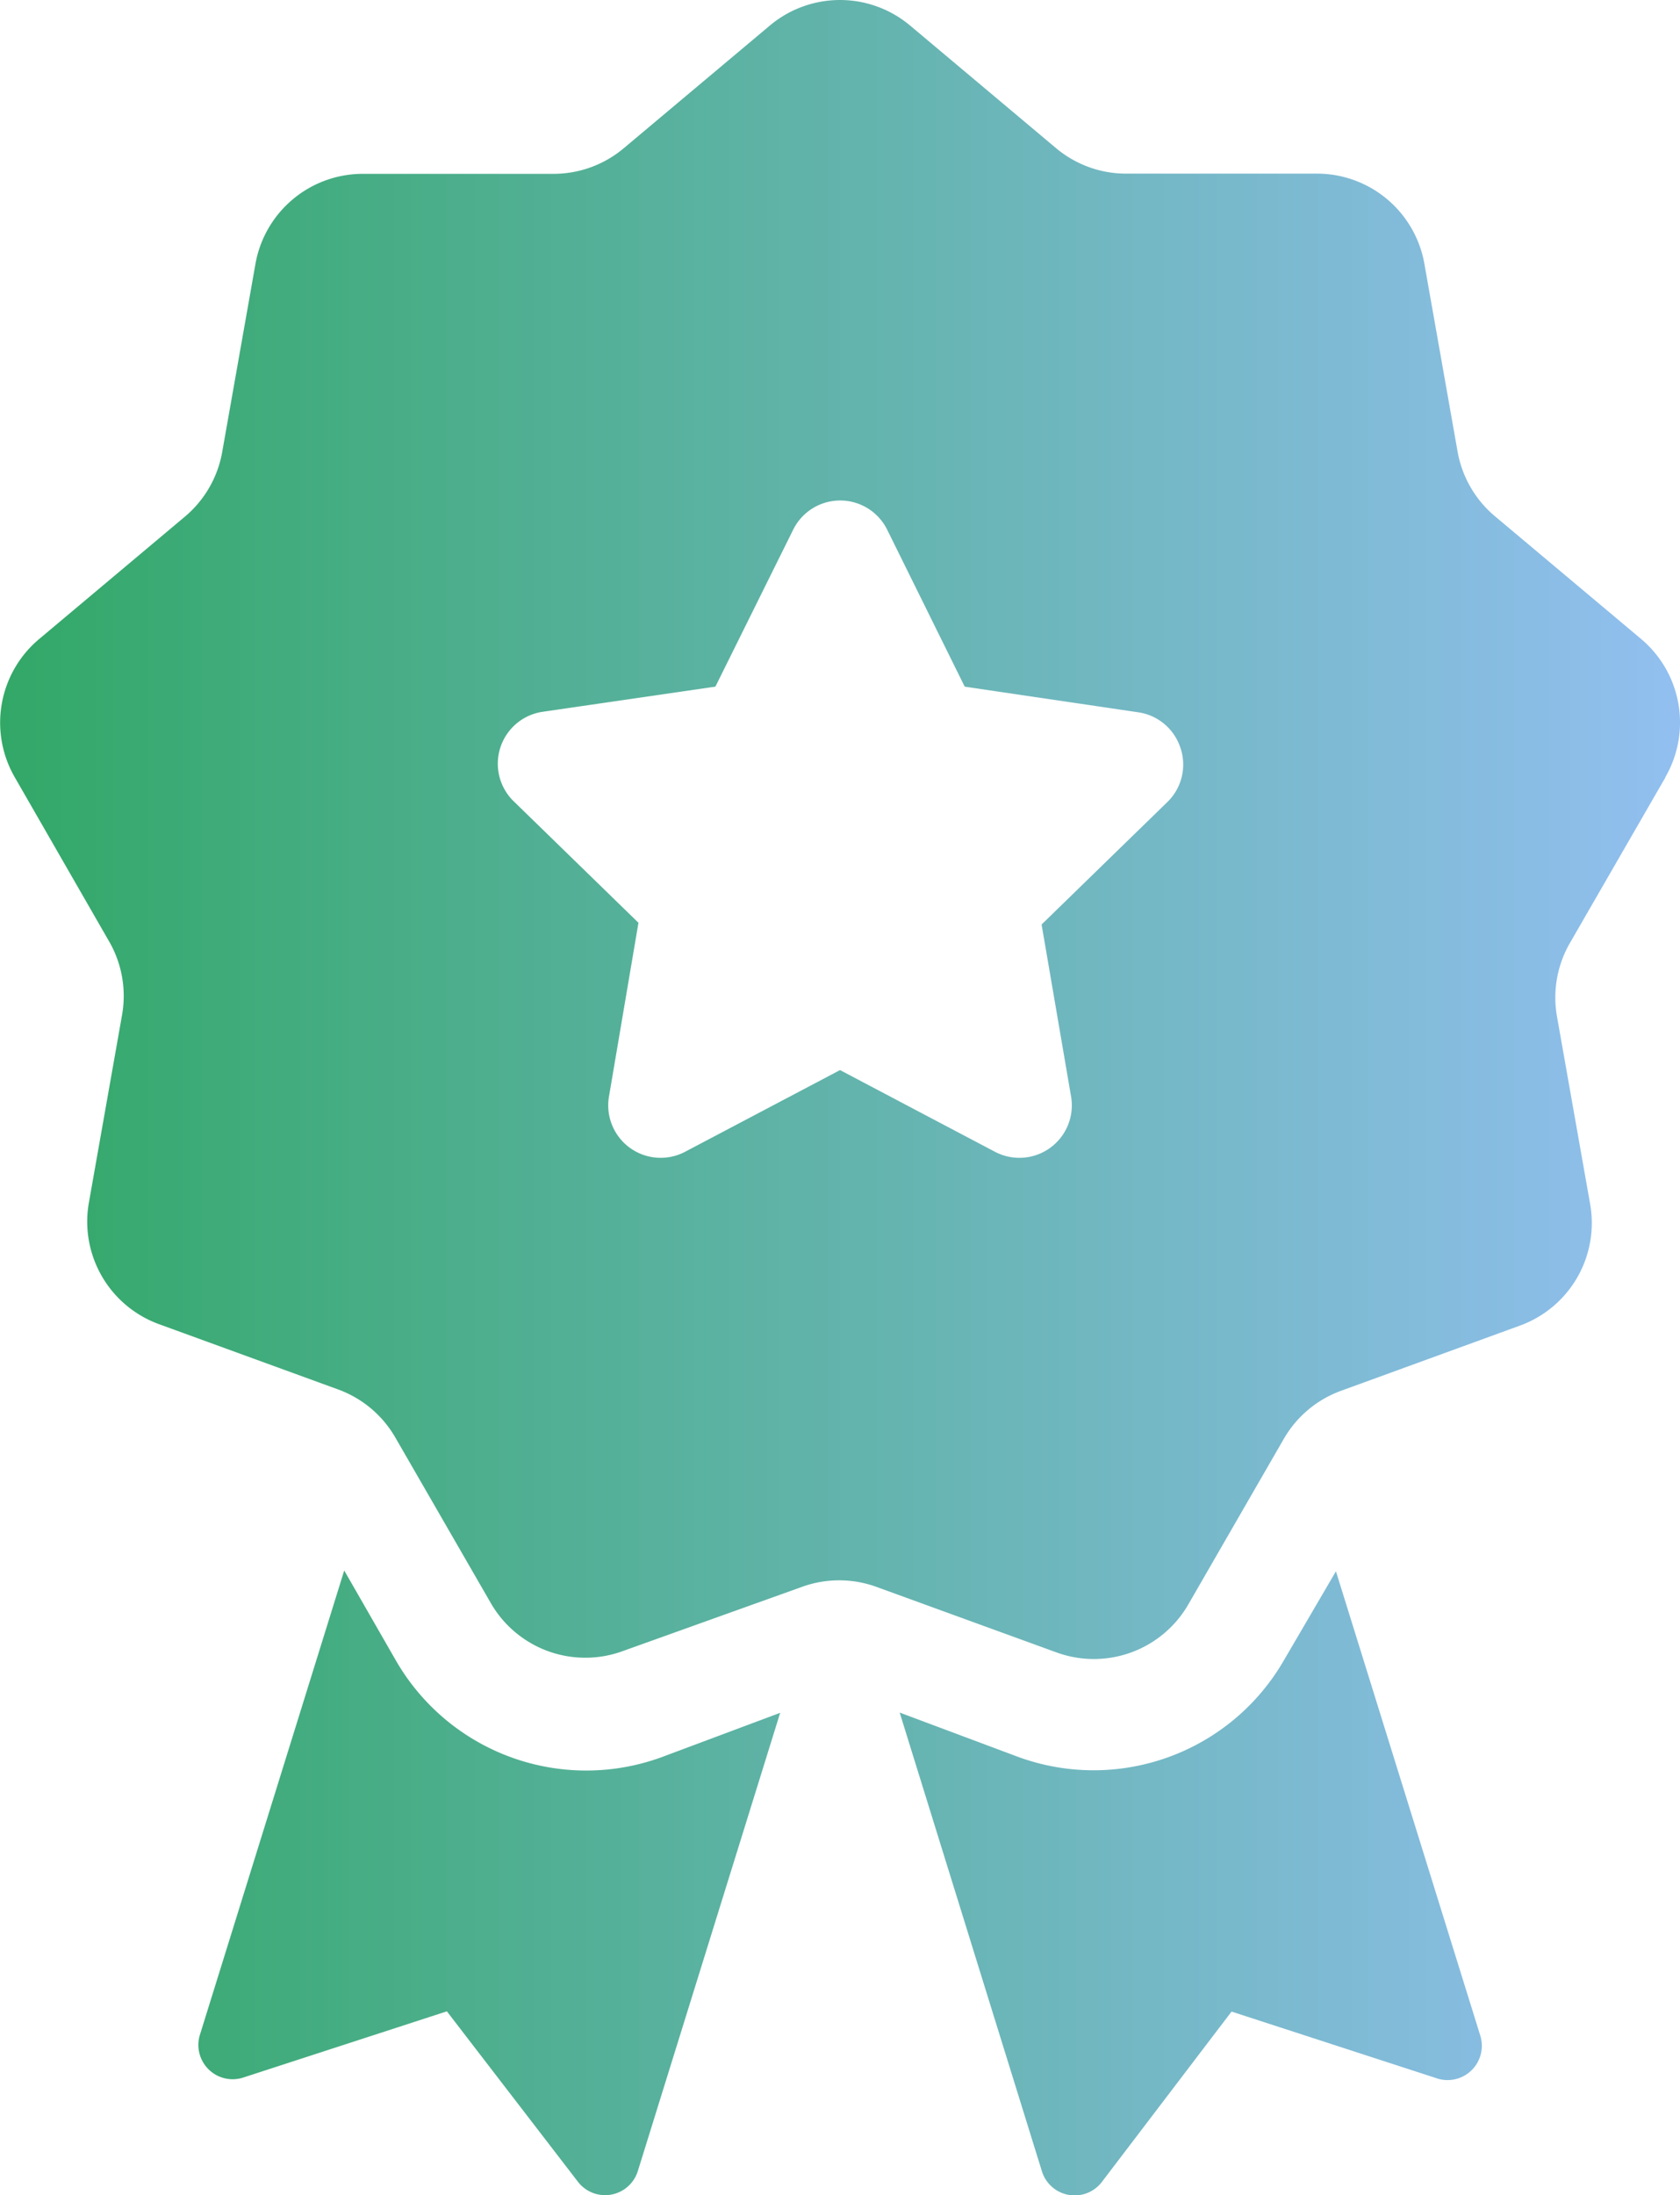 <svg xmlns="http://www.w3.org/2000/svg" xmlns:xlink="http://www.w3.org/1999/xlink" viewBox="0 0 340.23 444.37"><defs><style>.cls-1{fill:url(#Безымянный_градиент_33);}</style><linearGradient id="Безымянный_градиент_33" y1="222.19" x2="340.23" y2="222.19" gradientUnits="userSpaceOnUse"><stop offset="0" stop-color="#32a867"/><stop offset="1" stop-color="#92bff0"/></linearGradient></defs><title>advantages-ic-1</title><g id="Слой_2" data-name="Слой 2"><g id="Слой_1-2" data-name="Слой 1"><path class="cls-1" d="M299.76,412a6.94,6.94,0,0,1-9,8.65l-41.35-13.44-26.3,34.54a6.94,6.94,0,0,1-12.1-2.2l-28.81-92.87,24.06,9A44.49,44.49,0,0,0,260.07,336l10.48-17.92Zm37.5-254.6-19.31,33.47a22.09,22.09,0,0,0-2.64,14.87l6.72,38a22.09,22.09,0,0,1-14.2,24.6l-36.29,13.22A22.09,22.09,0,0,0,260,291.26l-19.31,33.47a22.09,22.09,0,0,1-26.88,9.72L177.5,321.24a22.09,22.09,0,0,0-15.1,0l-36.15,12.95a22.09,22.09,0,0,1-26.88-9.72L80.06,291a22.09,22.09,0,0,0-11.56-9.72L32.21,268.06A22.09,22.09,0,0,1,18,243.46l6.72-38a22.09,22.09,0,0,0-2.46-14.6L3,157.36a22.09,22.09,0,0,1,4.93-28l29.57-24.82A22.09,22.09,0,0,0,45,91.5l6.72-38A22.09,22.09,0,0,1,73.52,35.19h38.62a22.09,22.09,0,0,0,14.2-5.2L155.91,5.17a22.09,22.09,0,0,1,28.4,0L213.88,30a22.09,22.09,0,0,0,14.2,5.15H266.7a22.09,22.09,0,0,1,21.77,18.28l6.72,38a22.09,22.09,0,0,0,7.57,13.08l29.57,24.82a22.09,22.09,0,0,1,4.93,28Zm-98.2-6a10.57,10.57,0,0,0-8.56-7.21L195.37,139l-15.72-31.81a10.62,10.62,0,0,0-19,0L144.88,139l-35.12,5.11a10.62,10.62,0,0,0-5.91,17.92l25.45,24.77-6,35.35a10.62,10.62,0,0,0,15.46,11l31.36-16.53,31.36,16.53a10.62,10.62,0,0,0,15.46-11l-6-35,25.45-24.77A10.57,10.57,0,0,0,239.05,151.35ZM49.15,420.6,90.5,407.16l26.57,34.54a6.94,6.94,0,0,0,12.1-2.2L158,346.73l-24.06,9a44.49,44.49,0,0,1-53.76-19.58L69.71,317.92,40.46,412a6.94,6.94,0,0,0,8.69,8.6Z"/></g></g></svg>